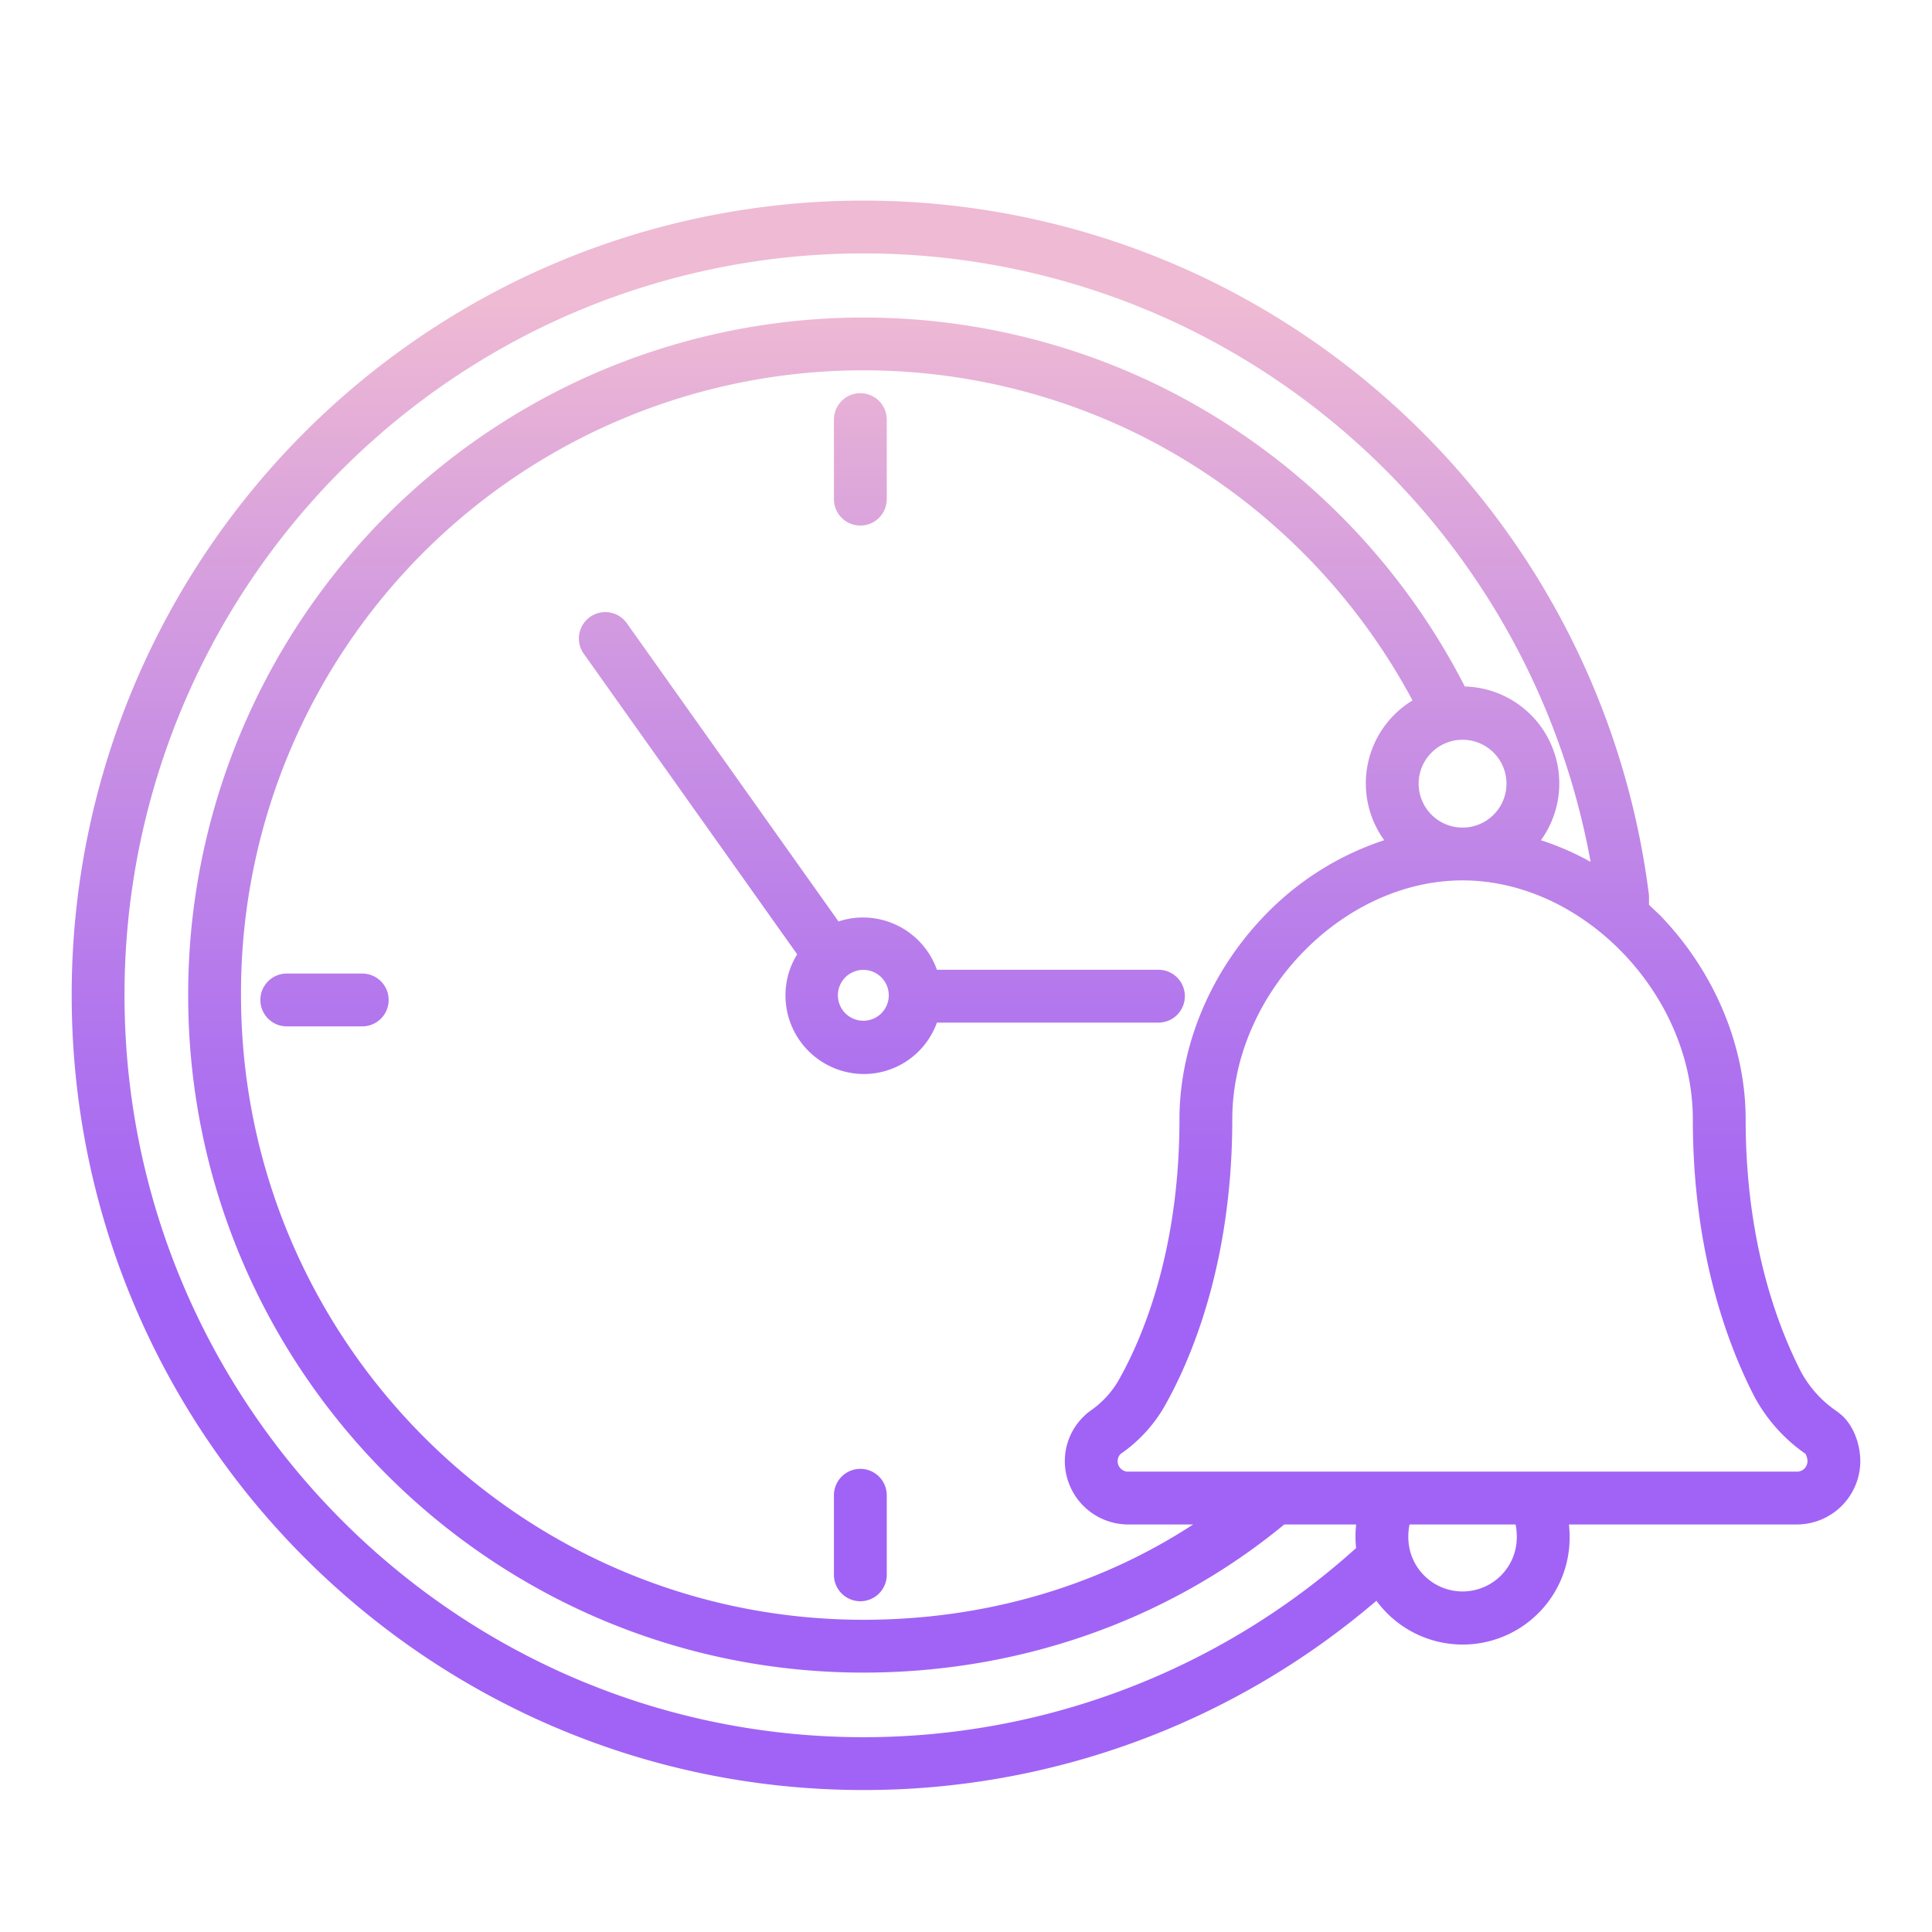 <?xml version="1.0"?>
<svg xmlns="http://www.w3.org/2000/svg" xmlns:xlink="http://www.w3.org/1999/xlink" id="Layer_1" data-name="Layer 1" viewBox="0 0 512 512" width="512" height="512"><defs><linearGradient id="linear-gradient" x1="233.703" y1="486.904" x2="233.703" y2="33.849" gradientUnits="userSpaceOnUse"><stop offset="0.322" stop-color="#a163f5"/><stop offset="0.466" stop-color="#b074ee"/><stop offset="0.752" stop-color="#d8a1dd"/><stop offset="0.898" stop-color="#efbad3"/></linearGradient><linearGradient id="linear-gradient-2" x1="256" y1="486.903" x2="256" y2="33.847" xlink:href="#linear-gradient"/><linearGradient id="linear-gradient-3" x1="228" y1="486.903" x2="228" y2="33.85" xlink:href="#linear-gradient"/><linearGradient id="linear-gradient-4" x1="228" y1="486.904" x2="228" y2="33.85" xlink:href="#linear-gradient"/><linearGradient id="linear-gradient-5" x1="86" y1="486.903" x2="86" y2="33.847" xlink:href="#linear-gradient"/></defs><title>bell time</title><path d="M314,264a7,7,0,0,0-7-7H248.293a20.8,20.8,0,0,0-19.448-13.855,20.5,20.5,0,0,0-6.629,1.053l-56.1-79.035a6.993,6.993,0,1,0-11.414,8.083L211.263,252.9a20.617,20.617,0,0,0-3.106,10.872,20.837,20.837,0,0,0,20.688,20.855A20.6,20.6,0,0,0,248.293,271H307A7,7,0,0,0,314,264Zm-85.155,6.507a6.74,6.74,0,1,1,6.687-6.739A6.722,6.722,0,0,1,228.845,270.507Z" style="fill:url(#linear-gradient)"/><path d="M486.523,373.832a29.635,29.635,0,0,1-9.288-10.392c-6.668-13.06-14.617-35.248-14.617-66.778,0-19.295-8.146-38.852-22.267-53.659-1.072-1.124-2.351-2.2-3.351-3.25V238.1a7.029,7.029,0,0,0-.007-.871A210.431,210.431,0,0,0,318.4,73.258a209.583,209.583,0,0,0-179.114,0A210.6,210.6,0,0,0,19,263.768C19,379.9,113.135,474.376,228.844,474.376a208.7,208.7,0,0,0,135.921-50.159,28.333,28.333,0,0,0,51.2-17.021,31.025,31.025,0,0,0-.173-3.2H476.06A16.822,16.822,0,0,0,493,387.241c0-3.556-1.19-8.48-4.52-11.811A15.325,15.325,0,0,0,486.523,373.832ZM228.845,460.376C120.855,460.376,33,372.178,33,263.768A196.6,196.6,0,0,1,145.286,85.9a195.609,195.609,0,0,1,167.121,0A196.538,196.538,0,0,1,421.525,228.4a74.054,74.054,0,0,0-13.164-5.733,25.7,25.7,0,0,0-20.169-40.74,180.42,180.42,0,0,0-82.956-80.64,178.8,178.8,0,0,0-152.779,0A179.622,179.622,0,0,0,49.868,263.768c0,99.044,80.288,179.49,178.977,179.49,40.44,0,79.959-13.258,111.5-39.258h19.046a30.74,30.74,0,0,0-.172,3.175,30.122,30.122,0,0,0,.159,3.079A194.846,194.846,0,0,1,228.845,460.376ZM387.594,219.319l-.062,0a11.638,11.638,0,1,1,.123,0ZM299.127,404H316.2c-26.051,17-56.409,25.258-87.351,25.258-90.969,0-164.977-74.232-164.977-165.557A164.937,164.937,0,0,1,299.235,113.929a166.4,166.4,0,0,1,75.1,71.692,25.715,25.715,0,0,0-7.507,37.042A77.389,77.389,0,0,0,334.789,243c-14.121,14.8-22.221,34.36-22.221,53.655,0,35.693-10.235,58.866-16.337,69.5a25.226,25.226,0,0,1-7.243,7.7,15.35,15.35,0,0,0-1.85,1.57,16.53,16.53,0,0,0-4.95,11.817A16.821,16.821,0,0,0,299.127,404Zm102.838,3.2a14.373,14.373,0,1,1-28.743-.055,15.854,15.854,0,0,1,.316-3.141h28.109A16.264,16.264,0,0,1,401.965,407.2Zm74.1-17.2H299.127a2.777,2.777,0,0,1-2.939-2.759,2.689,2.689,0,0,1,.862-2,.526.526,0,0,0,.154-.089A39.029,39.029,0,0,0,308.376,373.1c6.794-11.843,18.192-37.519,18.192-76.458,0-33.116,29.034-63.272,60.937-63.328.029,0,.059,0,.089,0h.089c31.9.056,60.935,30.22,60.935,63.341,0,34.313,8.781,58.716,16.149,73.143a43.419,43.419,0,0,0,13.557,15.374,1.941,1.941,0,0,1,.17.135,4.29,4.29,0,0,1,.506,1.927A2.777,2.777,0,0,1,476.06,390Z" style="fill:url(#linear-gradient-2)"/><path d="M228,139.275a7,7,0,0,0,7-7V111.2a7,7,0,0,0-14,0v21.079A7,7,0,0,0,228,139.275Z" style="fill:url(#linear-gradient-3)"/><path d="M228,389.264a7,7,0,0,0-7,7v21.079a7,7,0,1,0,14,0V396.264A7,7,0,0,0,228,389.264Z" style="fill:url(#linear-gradient-4)"/><path d="M96,258H76a7,7,0,0,0,0,14H96a7,7,0,0,0,0-14Z" style="fill:url(#linear-gradient-5)"/></svg>
